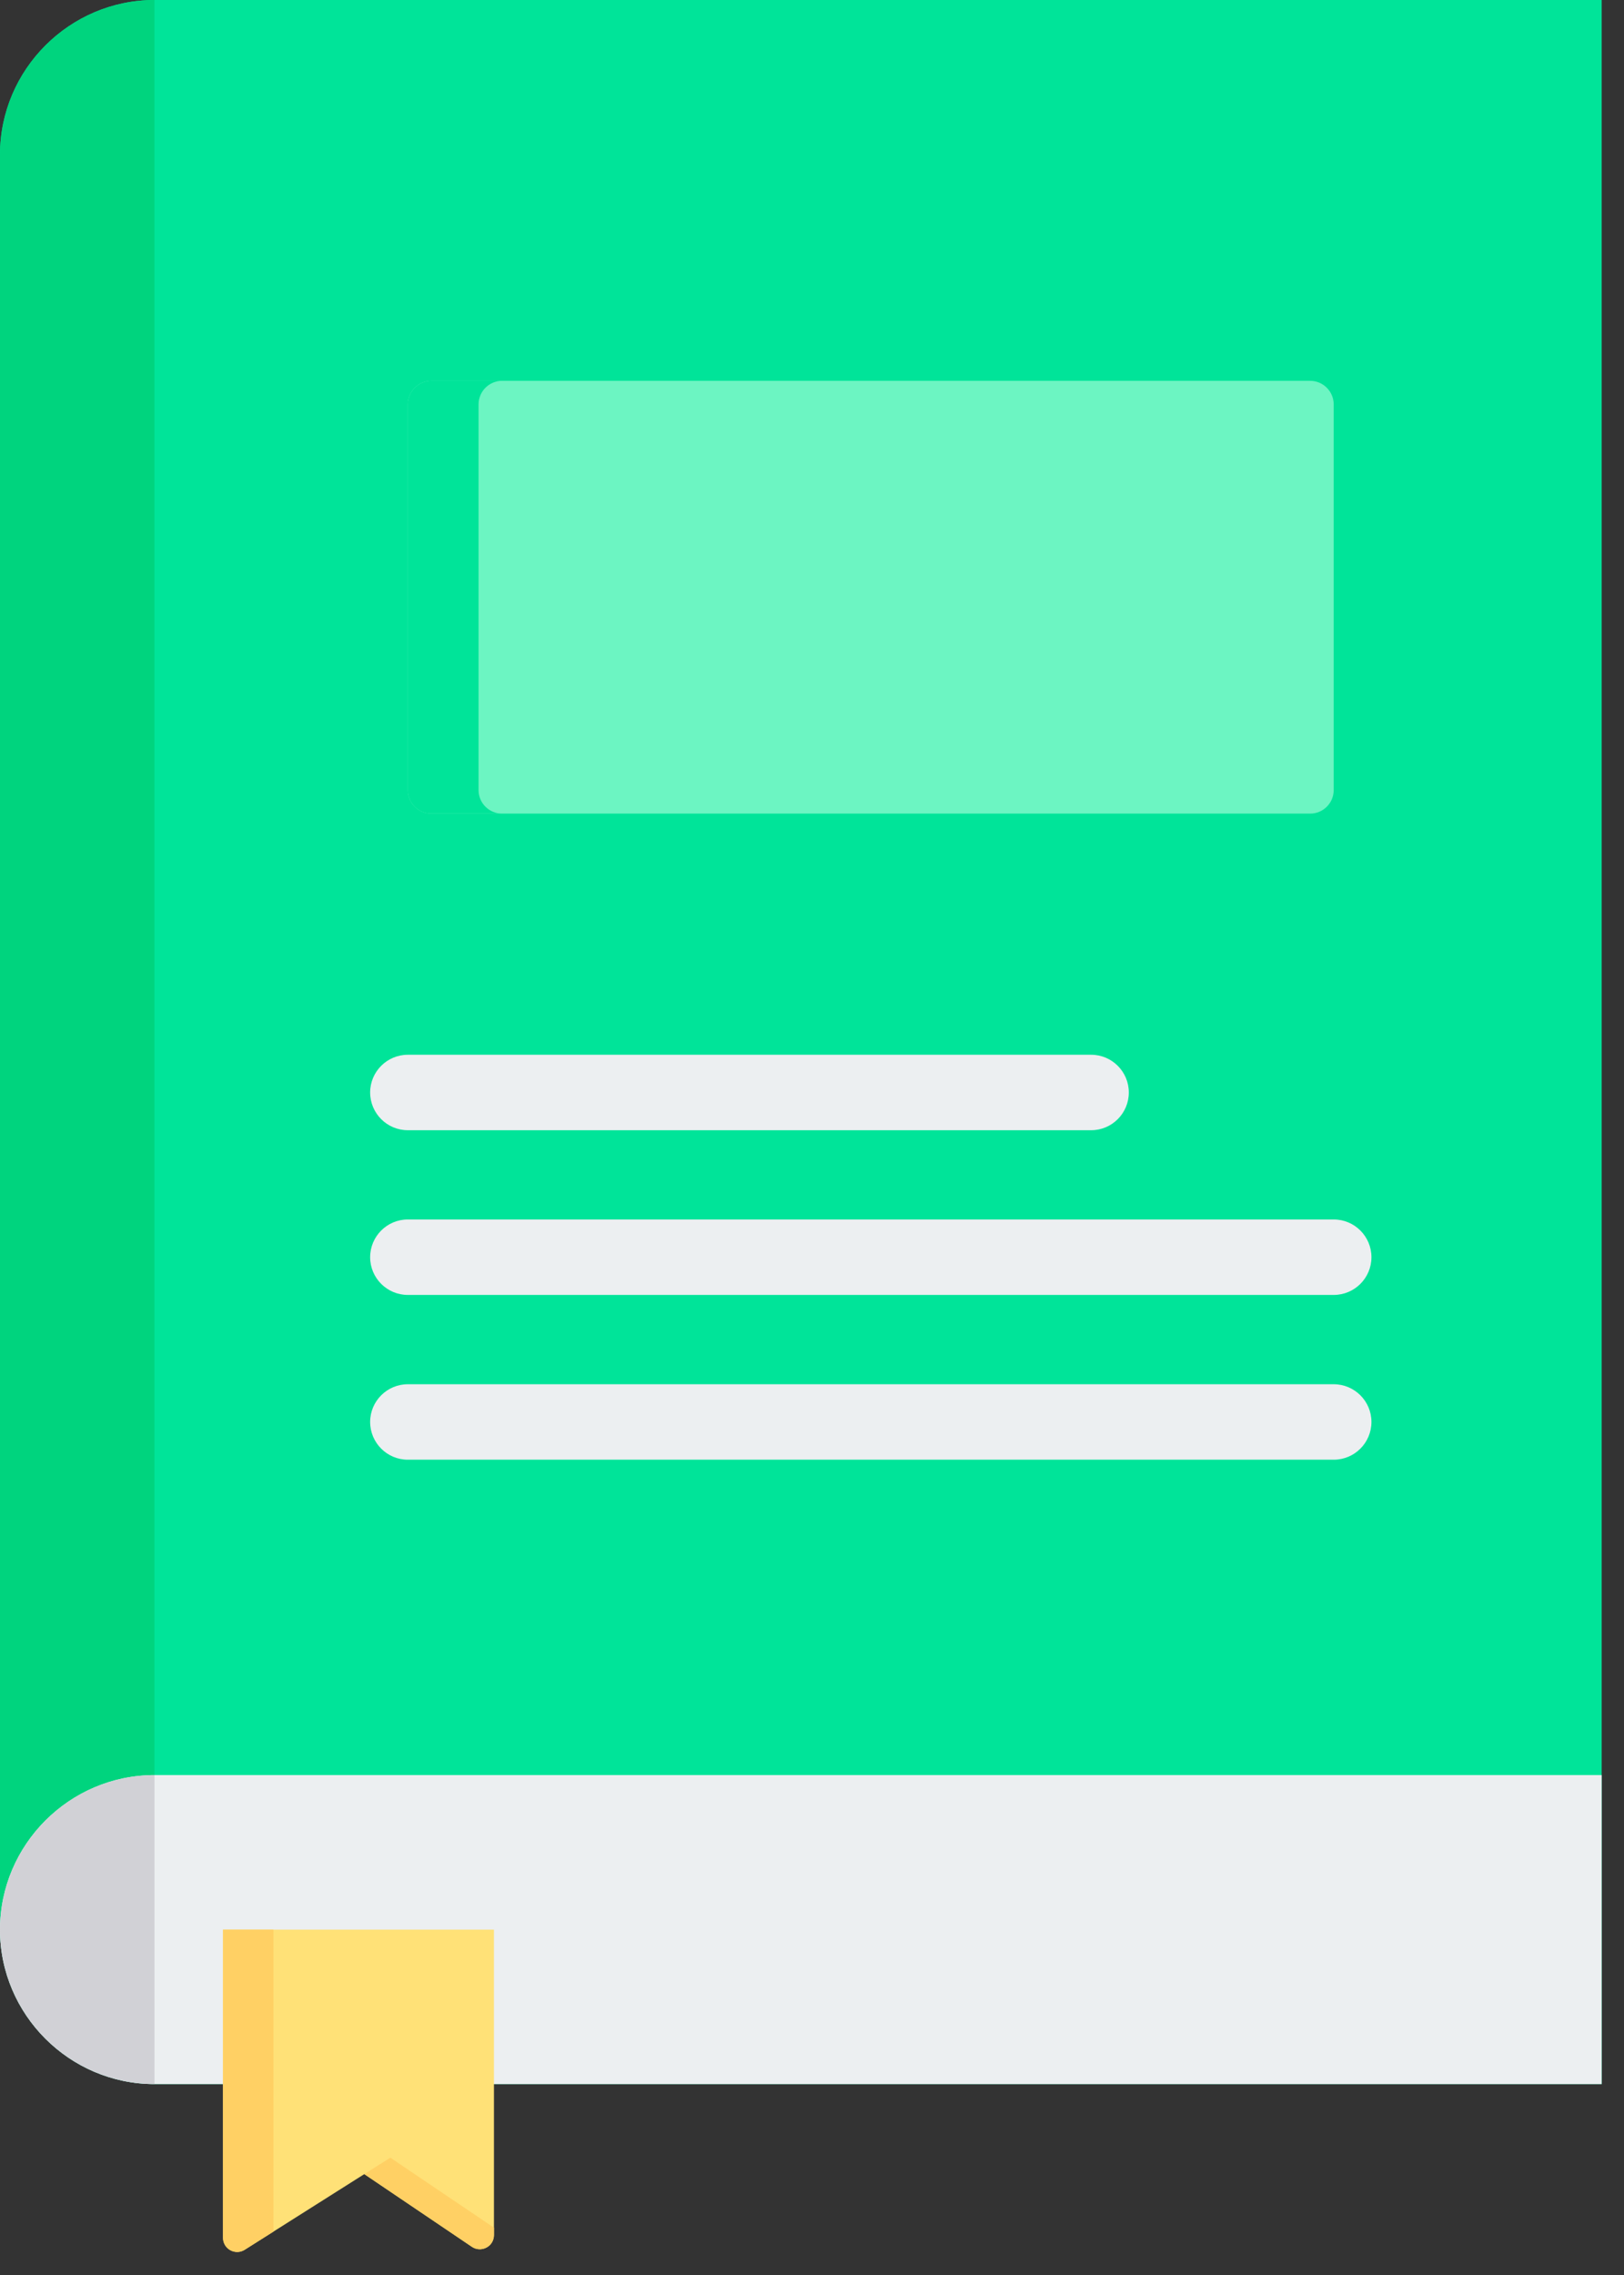<svg width="25" height="35" viewBox="0 0 25 35" fill="none" xmlns="http://www.w3.org/2000/svg">
<rect x="0" y="0" width="25" height="35" fill="#333333" stroke="none"/>
<path fill-rule="evenodd" clip-rule="evenodd" d="M24.656 32.063V0H2.378C1.071 0 0 1.071 0 2.378V29.687C0 30.994 1.071 32.063 2.378 32.063H24.656Z" fill="#00E499"/>
<path fill-rule="evenodd" clip-rule="evenodd" d="M2.378 27.309V0C1.071 0 0 1.071 0 2.378V29.677C0.006 28.373 1.073 27.309 2.378 27.309Z" fill="#00D47E"/>
<path fill-rule="evenodd" clip-rule="evenodd" d="M24.656 32.063V27.309H2.378C1.071 27.309 0 28.38 0 29.687C0 30.994 1.071 32.063 2.378 32.063H24.656Z" fill="#ECEFF1"/>
<path fill-rule="evenodd" clip-rule="evenodd" d="M2.378 27.309V32.063C1.071 32.063 0 30.994 0 29.687C0 28.38 1.071 27.309 2.378 27.309Z" fill="#D1D1D6"/>
<path fill-rule="evenodd" clip-rule="evenodd" d="M3.433 29.687H7.604V34.386C7.604 34.467 7.56 34.541 7.489 34.578C7.418 34.616 7.332 34.612 7.265 34.567L5.608 33.448L3.767 34.612C3.7 34.655 3.615 34.657 3.546 34.619C3.476 34.581 3.433 34.508 3.433 34.428V29.687Z" fill="#FFE177"/>
<path fill-rule="evenodd" clip-rule="evenodd" d="M4.209 34.333L3.767 34.612C3.7 34.655 3.615 34.657 3.546 34.619C3.476 34.581 3.433 34.508 3.433 34.428V29.687H4.209V34.333ZM7.604 34.272V34.386C7.604 34.467 7.56 34.541 7.489 34.578C7.418 34.616 7.332 34.612 7.265 34.567L5.608 33.448L6.009 33.195L7.604 34.272Z" fill="#FFD064"/>
<path fill-rule="evenodd" clip-rule="evenodd" d="M20.169 5.859C20.369 5.859 20.531 6.022 20.531 6.222V12.155C20.531 12.355 20.369 12.517 20.169 12.517H6.641C6.441 12.517 6.278 12.355 6.278 12.155V6.222C6.278 6.022 6.441 5.859 6.641 5.859H20.169Z" fill="#6CF5C2"/>
<path fill-rule="evenodd" clip-rule="evenodd" d="M7.729 12.517H6.641C6.441 12.517 6.278 12.355 6.278 12.155V6.222C6.278 6.022 6.441 5.859 6.641 5.859H7.729C7.529 5.859 7.367 6.022 7.367 6.222V12.155C7.367 12.355 7.529 12.517 7.729 12.517Z" fill="#00E499"/>
<path fill-rule="evenodd" clip-rule="evenodd" d="M6.278 17.388C5.958 17.388 5.698 17.128 5.698 16.807C5.698 16.487 5.958 16.227 6.278 16.227H16.797C17.117 16.227 17.377 16.487 17.377 16.807C17.377 17.128 17.117 17.388 16.797 17.388H6.278ZM6.278 19.922C5.958 19.922 5.698 19.662 5.698 19.342C5.698 19.021 5.958 18.761 6.278 18.761H20.531C20.852 18.761 21.112 19.021 21.112 19.342C21.112 19.662 20.852 19.922 20.531 19.922H6.278ZM6.278 22.457C5.958 22.457 5.698 22.197 5.698 21.876C5.698 21.556 5.958 21.296 6.278 21.296H20.531C20.852 21.296 21.112 21.556 21.112 21.876C21.112 22.197 20.852 22.457 20.531 22.457H6.278Z" fill="#ECEFF1"/>
</svg>
